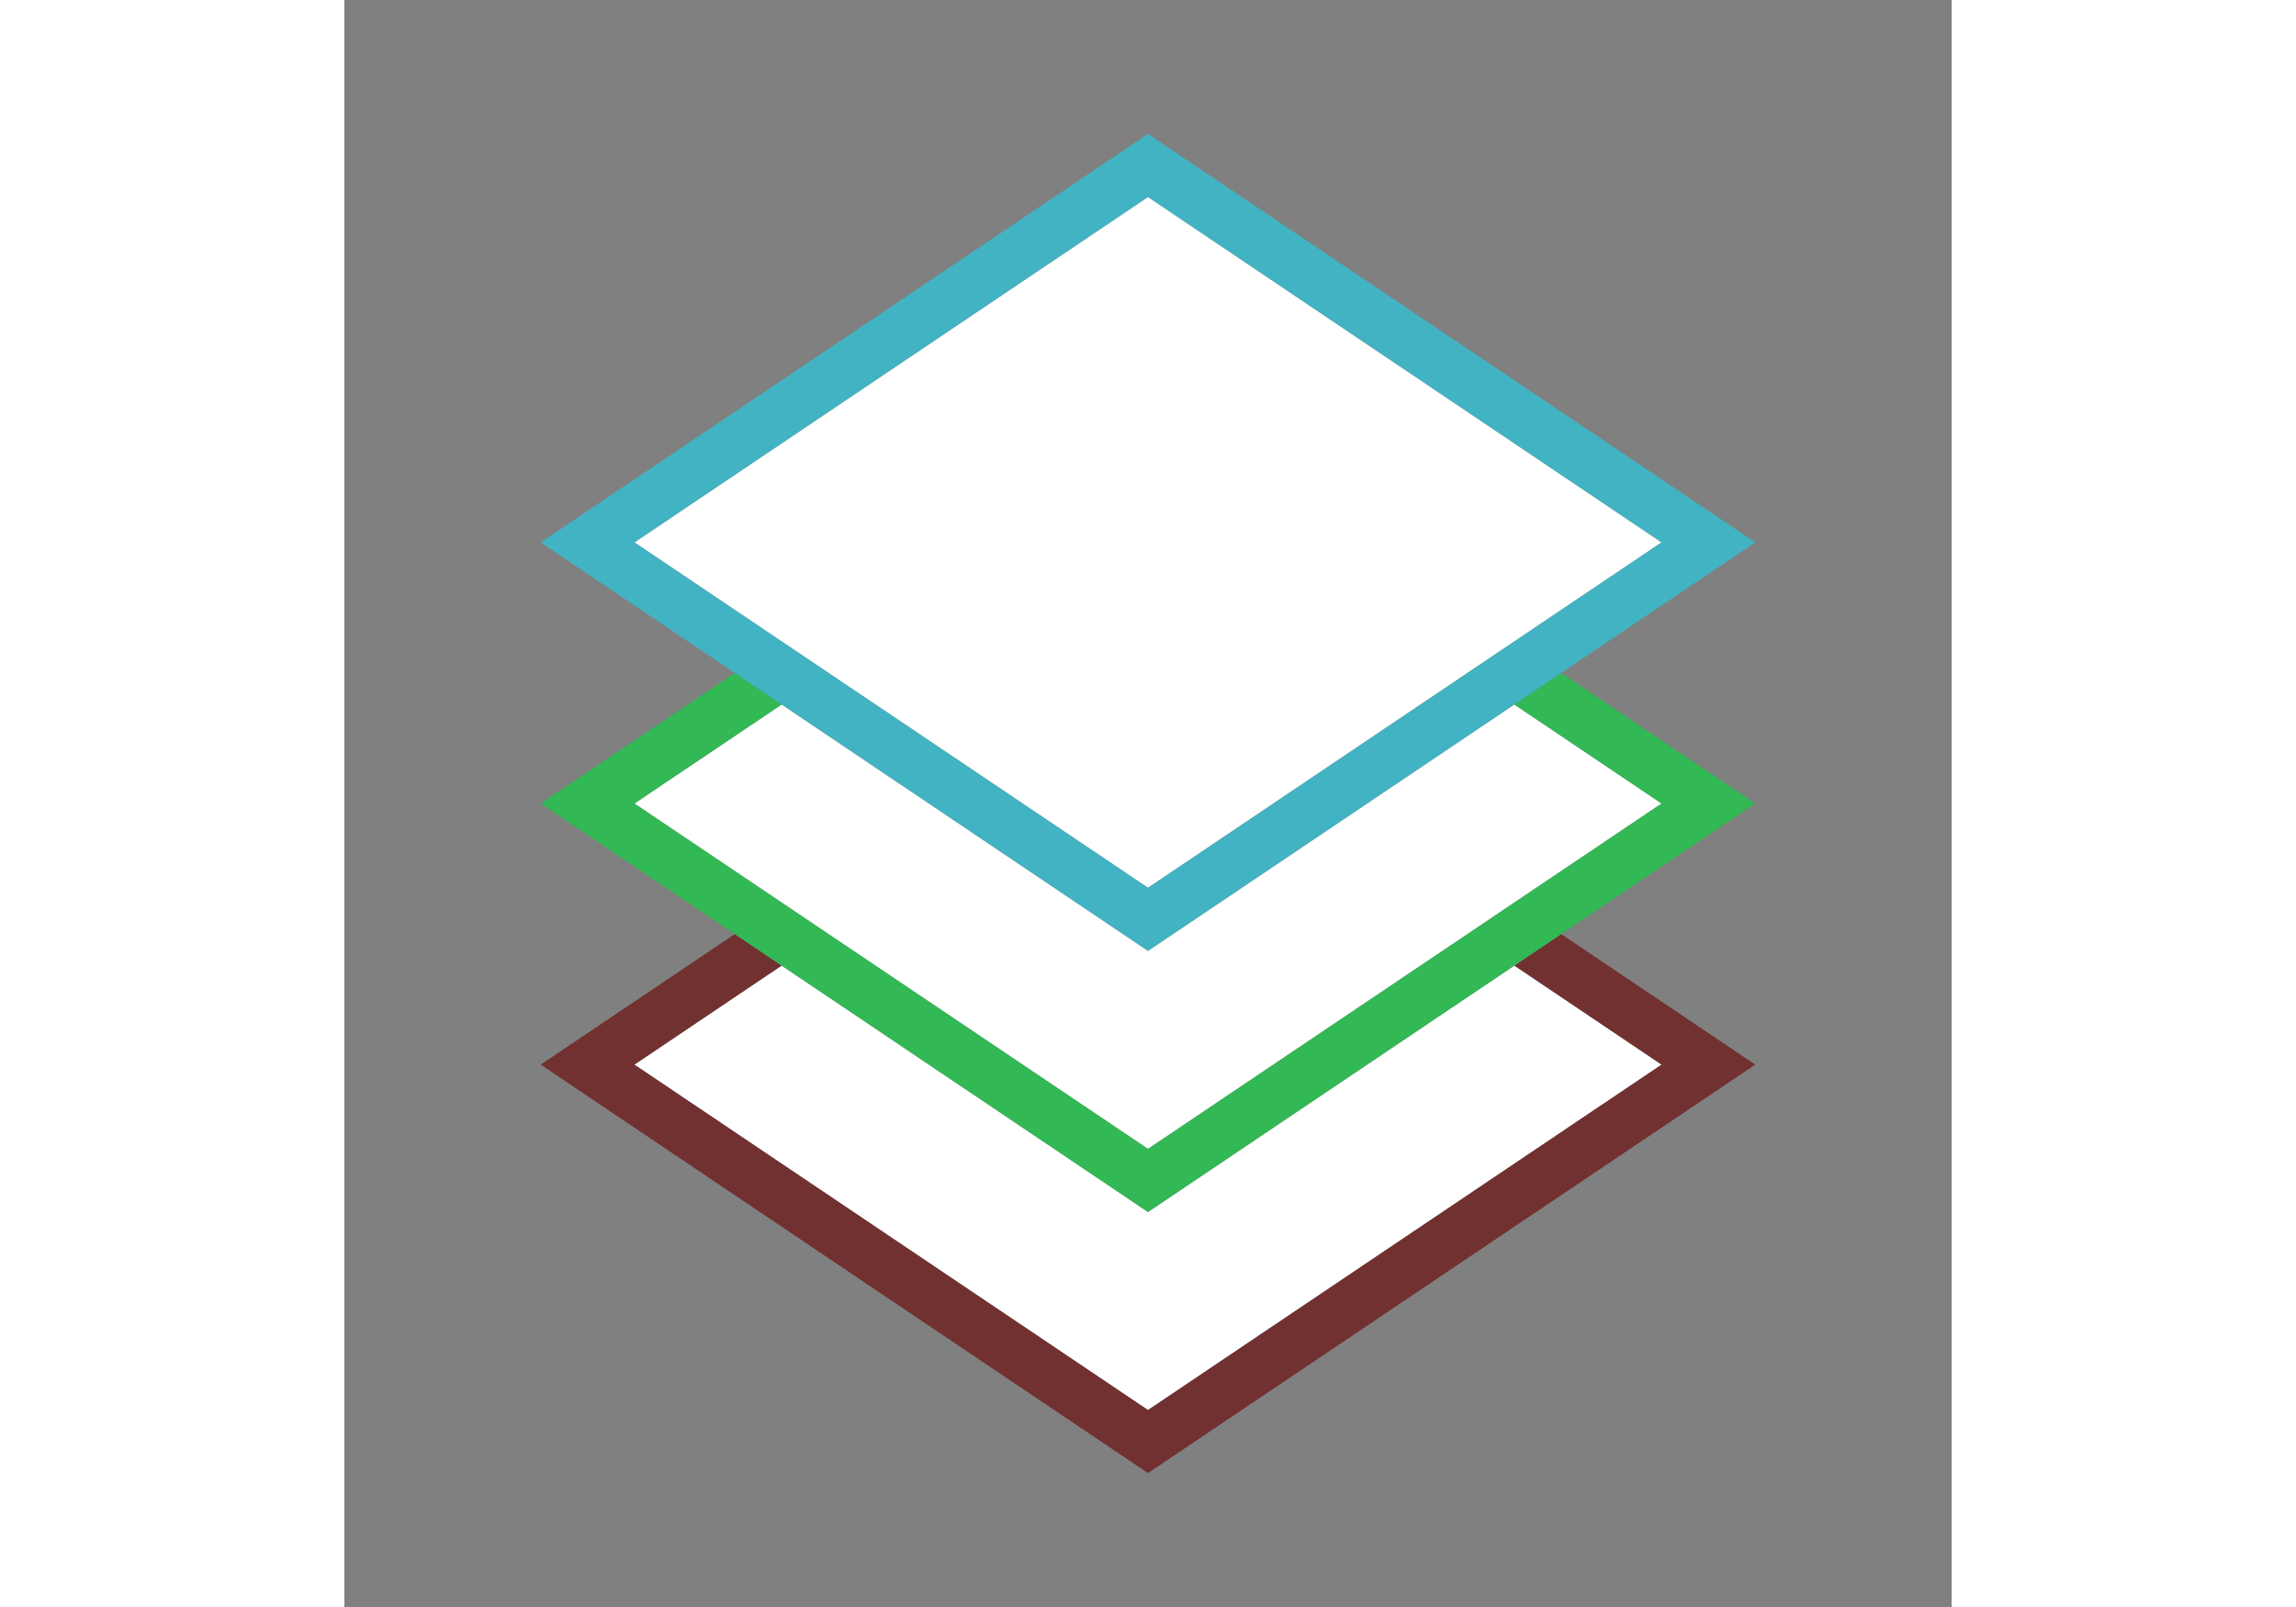 <!DOCTYPE svg PUBLIC "-//W3C//DTD SVG 1.1//EN" "http://www.w3.org/Graphics/SVG/1.1/DTD/svg11.dtd">

<!-- Uploaded to: SVG Repo, www.svgrepo.com, Transformed by: SVG Repo Mixer Tools -->
<svg height="70px" width="100px" version="1.1" id="Layer_1" xmlns="http://www.w3.org/2000/svg" xmlns:xlink="http://www.w3.org/1999/xlink" viewBox="-51.2 -51.2 614.44 614.44" xml:space="preserve" fill="#000000" transform="rotate(0)">

<rect x="-51.2" y="-51.2" width="614.44" height="614.44" fill="#808080" stroke="none"/>

<g id="SVGRepo_bgCarrier" stroke-width="0" transform="translate(33.283,33.283), scale(0.87)">

<path transform="translate(-51.2, -51.2), scale(38.403)" fill="#5d6565"  strokewidth="0"/>

</g>

<g id="SVGRepo_tracerCarrier" stroke-linecap="round" stroke-linejoin="round"/>

<g id="SVGRepo_iconCarrier"> <polygon style="fill:#FFFFFF;" points="115.96,317.992 59.664,355.864 256.016,487.936 452.368,355.864 396.072,317.992 256.016,412.208 "/> <polygon style="fill:#723131;" points="256.016,512.04 488.192,355.864 413.984,305.944 396.072,317.992 452.368,355.864 256.016,487.936 59.664,355.864 115.96,317.992 98.048,305.944 23.84,355.864 "/> <polygon style="fill:#FFFFFF;" points="115.968,218.16 59.664,256.024 256.016,388.096 452.368,256.024 396.064,218.16 256.016,312.36 "/> <polygon style="fill:#32b854;" points="256.016,412.208 396.072,317.992 413.984,305.944 488.192,256.024 413.984,206.104 396.064,218.16 452.368,256.024 256.016,388.096 59.664,256.024 115.968,218.16 98.048,206.104 23.84,256.024 98.048,305.944 115.96,317.992 "/> <polygon style="fill:#FFFFFF;" points="452.368,156.184 256.016,24.112 59.664,156.184 256.016,288.256 "/> <path style="fill:#42b3c2;" d="M256.016,312.36l140.048-94.208l17.92-12.048l74.216-49.92L256.016,0L23.84,156.184l74.216,49.92 l17.92,12.048L256.016,312.36z M59.664,156.184L256.016,24.112l196.352,132.072L256.016,288.256L59.664,156.184z"/> </g>

</svg>